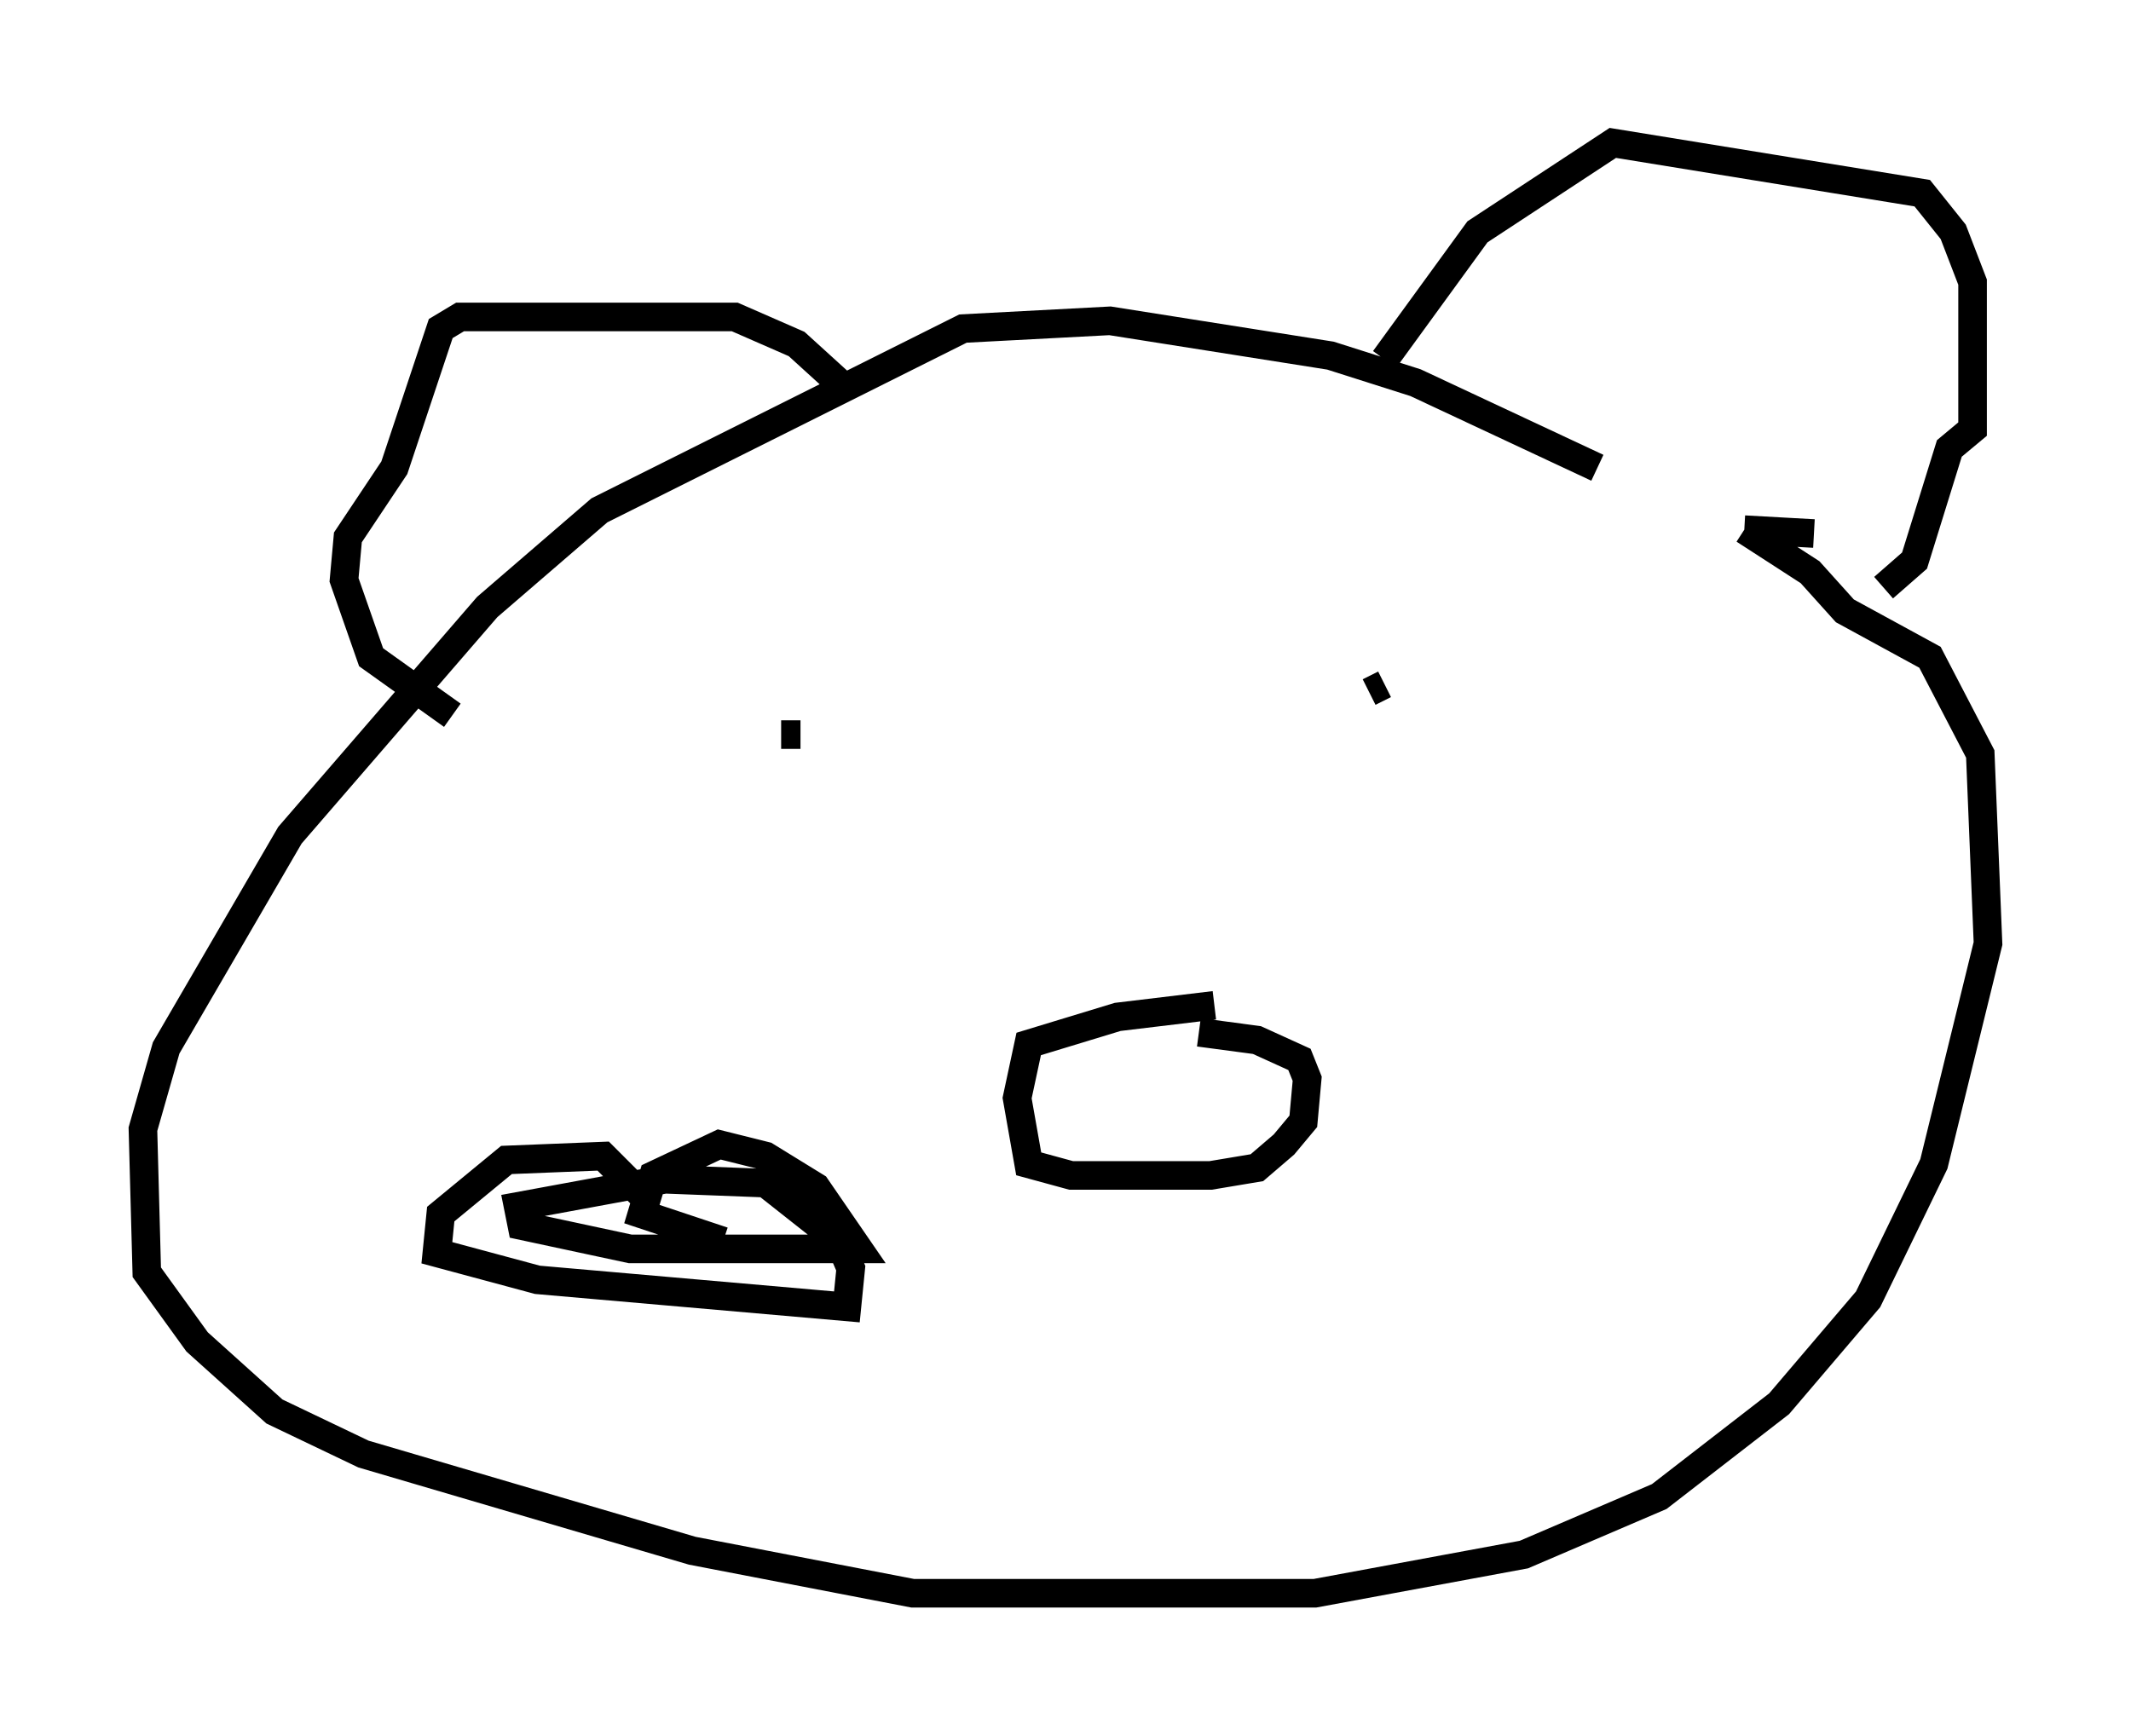 <?xml version="1.0" encoding="utf-8" ?>
<svg baseProfile="full" height="60.744" version="1.1" width="74.546" xmlns="http://www.w3.org/2000/svg" xmlns:ev="http://www.w3.org/2001/xml-events" xmlns:xlink="http://www.w3.org/1999/xlink"><defs /><rect fill="white" height="60.744" width="74.546" x="0" y="0" /><path d="M59.397, 18.667 m-3.518, -2.3 l-6.36, -2.977 -2.977, -0.947 l-7.713, -1.218 -5.142, 0.271 l-12.72, 6.36 -3.924, 3.383 l-6.901, 7.984 -4.33, 7.442 l-0.812, 2.842 0.135, 5.007 l1.759, 2.436 2.706, 2.436 l3.112, 1.488 11.502, 3.383 l7.713, 1.488 14.073, 0.0 l7.307, -1.353 4.736, -2.03 l4.195, -3.248 3.112, -3.654 l2.3, -4.736 1.894, -7.713 l-0.271, -6.631 -1.759, -3.383 l-2.977, -1.624 -1.218, -1.353 l-2.3, -1.488 m0.0, 0.0 l2.436, 0.135 m2.436, 1.894 l1.083, -0.947 1.218, -3.924 l0.812, -0.677 0.0, -5.142 l-0.677, -1.759 -1.083, -1.353 l-10.825, -1.759 -4.736, 3.112 l-3.248, 4.465 m-19.08, 0.812 l-1.488, -1.353 -2.165, -0.947 l-9.607, 0.0 -0.677, 0.406 l-1.624, 4.871 -1.624, 2.436 l-0.135, 1.488 0.947, 2.706 l2.842, 2.03 m11.502, 0.677 l0.677, 0.0 m17.726, 0.947 l0.0, 0.0 m2.165, -2.436 l0.541, -0.271 m-5.954, 11.231 l-3.383, 0.406 -3.112, 0.947 l-0.406, 1.894 0.406, 2.3 l1.488, 0.406 4.871, 0.0 l1.624, -0.271 0.947, -0.812 l0.677, -0.812 0.135, -1.488 l-0.271, -0.677 -1.488, -0.677 l-2.03, -0.271 m-19.35, 5.819 l-1.488, -1.488 -3.383, 0.135 l-2.3, 1.894 -0.135, 1.353 l3.518, 0.947 10.825, 0.947 l0.135, -1.353 -0.406, -0.947 l-2.571, -2.03 -3.518, -0.135 l-5.142, 0.947 0.135, 0.677 l3.789, 0.812 7.984, 0.0 l-1.488, -2.165 -1.759, -1.083 l-1.624, -0.406 -2.3, 1.083 l-0.406, 1.353 2.842, 0.947 " fill="none" stroke="black" stroke-width="1" /></svg>